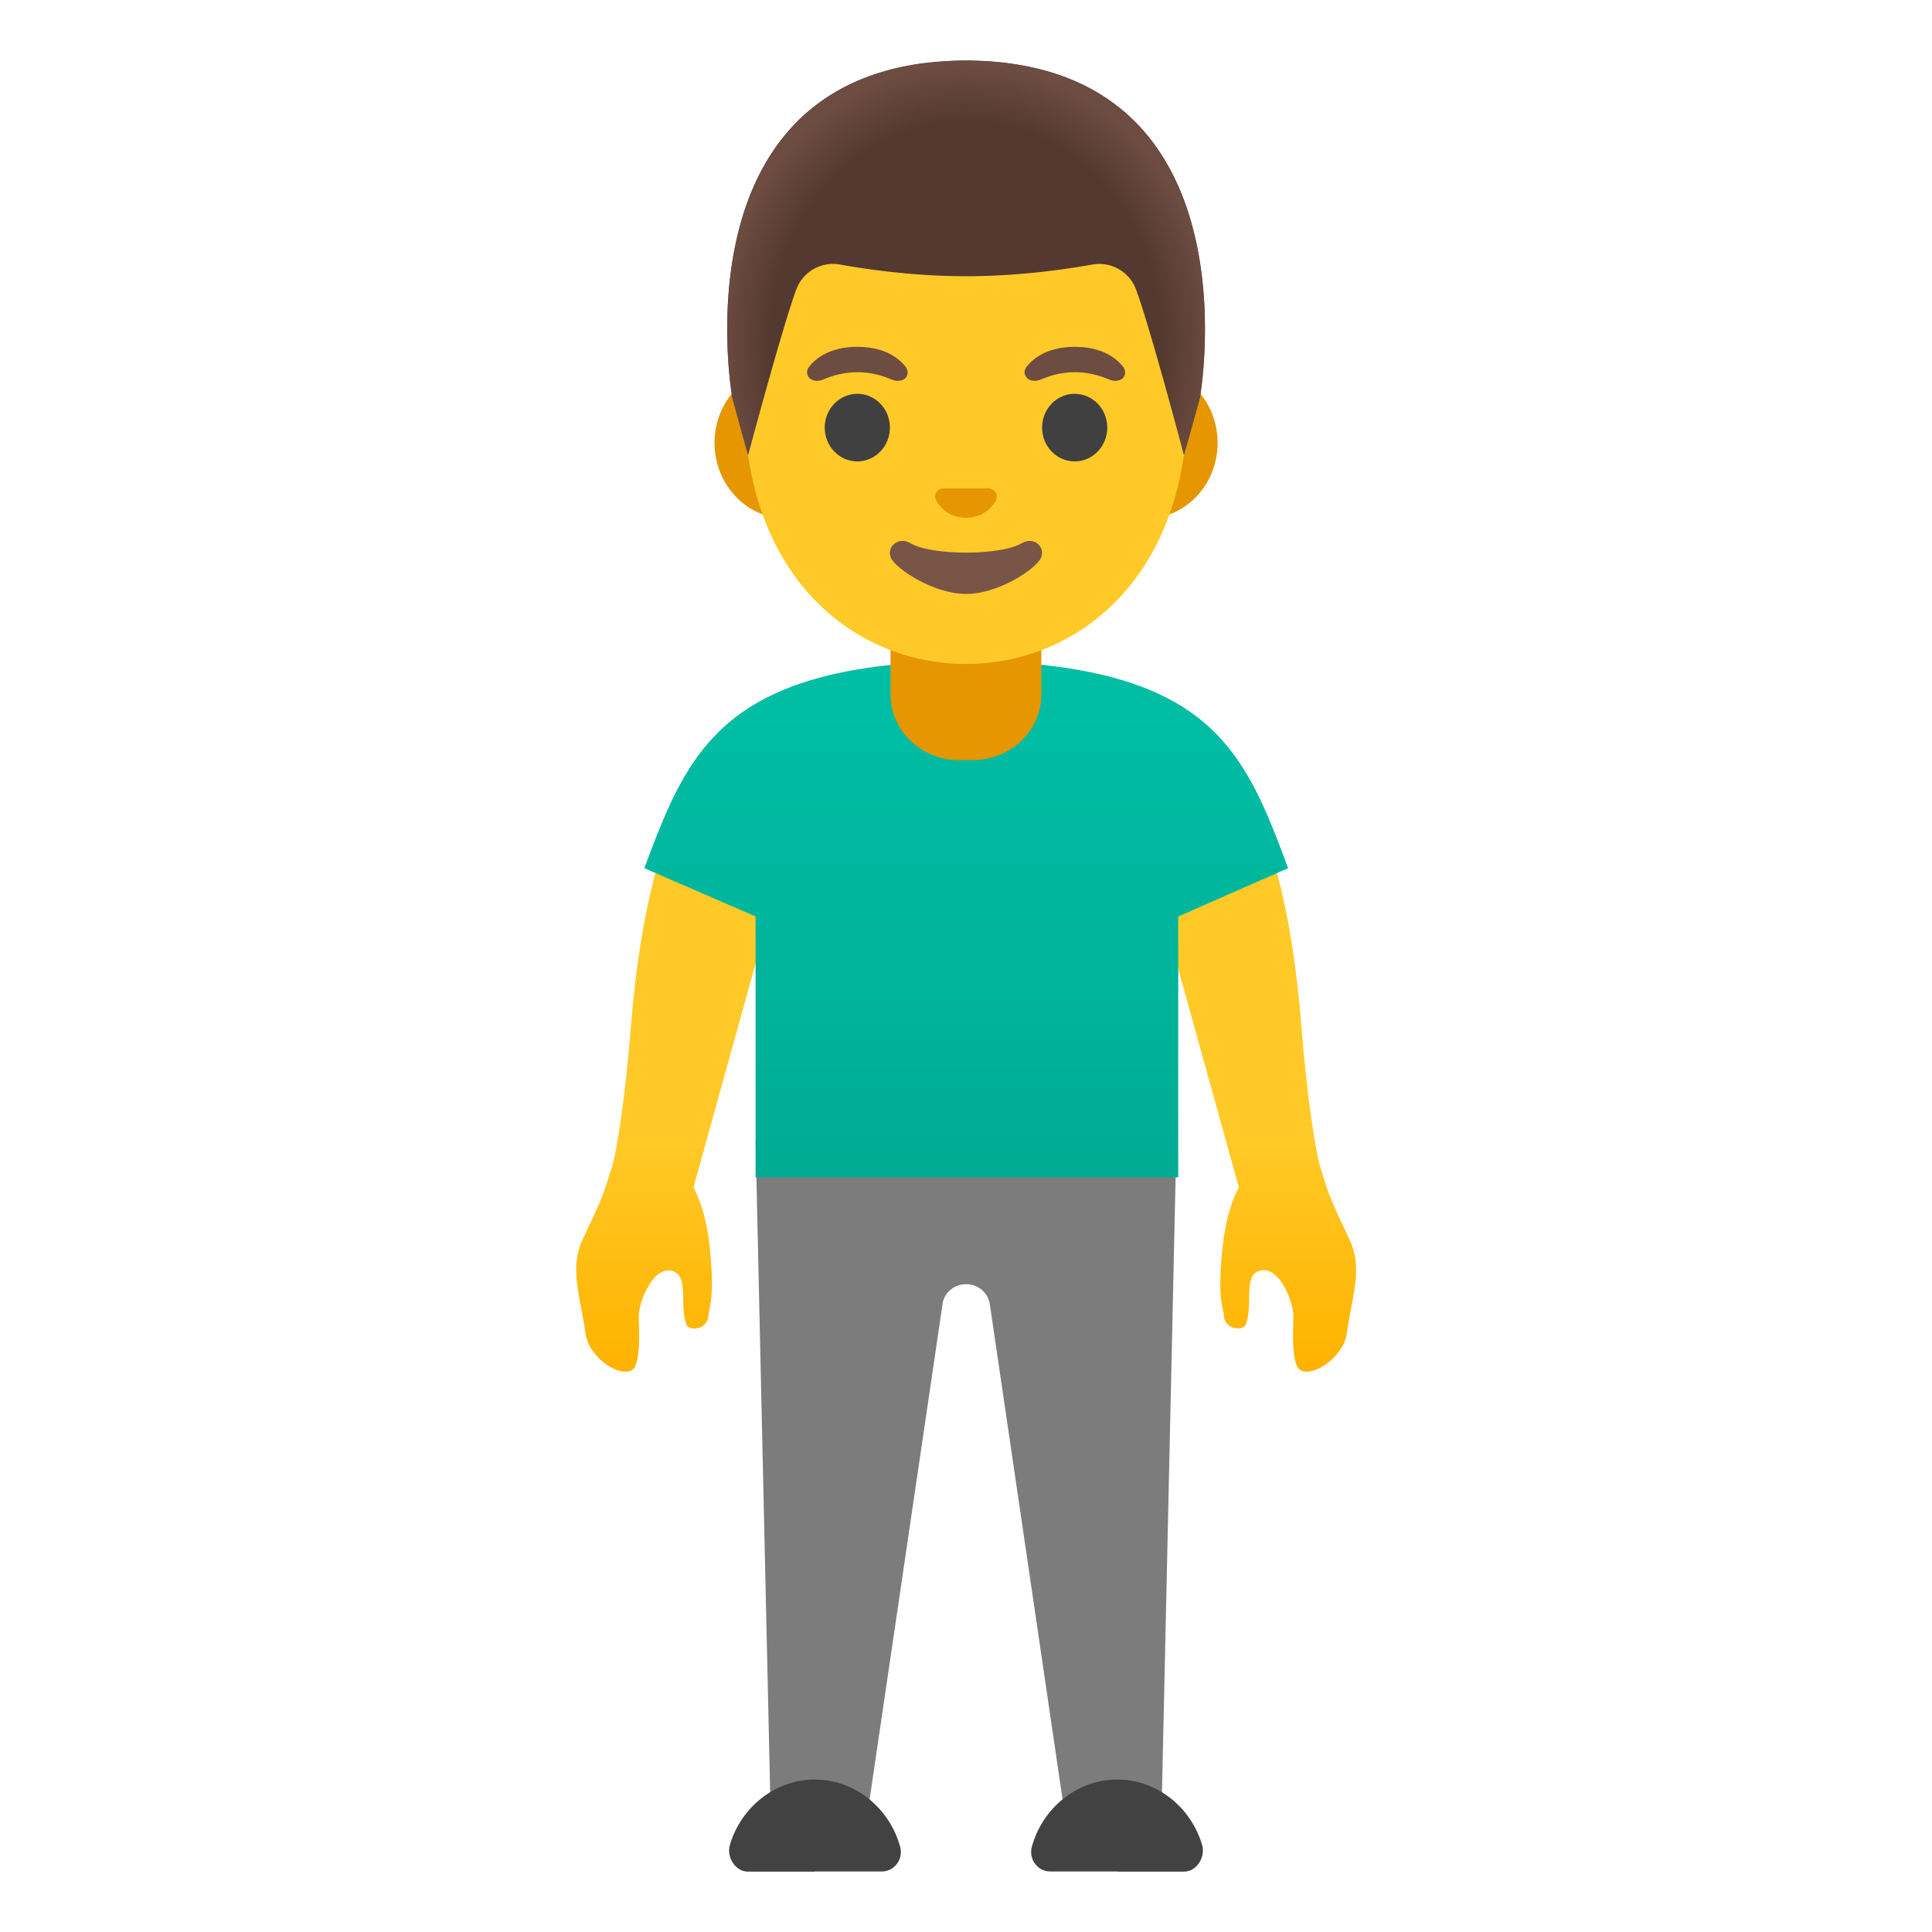 <svg xmlns="http://www.w3.org/2000/svg" viewBox="0 0 128 128" style="enable-background:new 0 0 128 128" xml:space="preserve"><linearGradient id="a" gradientUnits="userSpaceOnUse" x1="82.209" y1="49.933" x2="82.209" y2="88.459" gradientTransform="translate(0 2)"><stop offset=".599" style="stop-color:#ffca28"/><stop offset="1" style="stop-color:#ffb300"/></linearGradient><path style="fill:url(#a)" d="M86.56 90.88c-.18 0-.34-.05-.46-.14-.53-.4-.44-2.61-.41-3.34.04-1-.53-2.23-1.08-2.81-.28-.29-.58-.44-.88-.44h-.04l-.11.01-.13.04c-.67.15-.68.98-.69 1.79-.01.56-.02 1.18-.2 1.71-.1.3-.47.31-.54.31-.44 0-.92-.28-.94-.9 0-.08-.02-.18-.06-.33-.07-.35-.23-1.07-.15-2.54.1-1.76.31-3.77 1.11-5.38l.1-.19-5.36-19.3-2.1-6.87c.76-.4 2.6-1.25 4.45-1.25 2.15 0 3.66 1.14 4.5 3.38 1.38 3.6 2.23 7.95 2.68 13.7.35 4.42.94 8.1 1.21 8.96.08.25.24.76.24.76.31 1.01.43 1.39 1.72 4.1.68 1.43.41 2.87.09 4.54-.11.56-.21 1.12-.29 1.7-.19 1.27-1.67 2.49-2.66 2.49z"/><linearGradient id="b" gradientUnits="userSpaceOnUse" x1="45.792" y1="49.933" x2="45.792" y2="88.459" gradientTransform="translate(0 2)"><stop offset=".599" style="stop-color:#ffca28"/><stop offset="1" style="stop-color:#ffb300"/></linearGradient><path style="fill:url(#b)" d="M41.44 90.88c-.99 0-2.47-1.23-2.64-2.48-.08-.59-.19-1.16-.29-1.7-.32-1.67-.59-3.12.08-4.55 1.28-2.69 1.41-3.1 1.71-4.07.07-.22.14-.47.25-.78.27-.81.86-4.47 1.22-8.96.46-5.76 1.31-10.11 2.67-13.69.85-2.24 2.37-3.37 4.51-3.37 1.86 0 3.7.85 4.45 1.24l-2.1 6.85-5.36 19.31.1.19c.81 1.61 1.01 3.62 1.11 5.38.07 1.47-.08 2.19-.16 2.54-.03.15-.05.25-.05.33-.03.62-.51.9-.94.9-.28 0-.48-.11-.54-.31-.18-.52-.19-1.15-.2-1.7-.01-.81-.03-1.65-.77-1.82l-.18-.02c-.33 0-.62.15-.91.44-.55.57-1.12 1.81-1.08 2.8.03.73.12 2.94-.42 3.35-.12.08-.28.12-.46.12z"/><path style="fill:#7c7c7c" d="m70.72 121.41-5.15-35.06c-.15-.76-.81-1.27-1.56-1.27s-1.41.51-1.55 1.22l-5.17 35.11-6.2.24-1.03-46.03h27.88l-1.02 46.03-6.2-.24z"/><path style="fill:#424242" d="M74.02 124h4.45c.82-.02 1.41-.96 1.17-1.78-.74-2.49-2.99-4.32-5.62-4.32-2.68 0-4.96 1.9-5.66 4.46-.22.82.39 1.63 1.21 1.63h4.45v.01zm-20.04 0h-4.45c-.82-.02-1.41-.96-1.17-1.78.74-2.49 2.99-4.32 5.62-4.32 2.68 0 4.96 1.9 5.66 4.46.22.82-.39 1.63-1.21 1.63h-4.45v.01z"/><linearGradient id="c" gradientUnits="userSpaceOnUse" x1="64.015" y1="41.571" x2="64.015" y2="74.968" gradientTransform="translate(0 2)"><stop offset="0" style="stop-color:#00bfa5"/><stop offset=".705" style="stop-color:#00b29a"/><stop offset="1" style="stop-color:#00ab94"/></linearGradient><path style="fill:url(#c)" d="M73.67 44.87c-2.41-.64-5.58-1.06-9.54-1.06h-.16c-3.96 0-7.18.42-9.57 1.06-7.55 2.01-9.46 6.56-11.71 12.65l7.37 3.2V78h28V60.72l7.28-3.2c-2.25-6.09-4.12-10.64-11.67-12.65z"/><path style="fill:#e59600" d="M64 40.72h-5v5.3c0 2.4 2.03 4.34 4.54 4.34h.91c2.51 0 4.54-1.94 4.54-4.34v-5.3H64zm11.97-16.38H52.03c-2.58 0-4.69 2.25-4.69 5s2.11 5 4.69 5h23.95c2.58 0 4.69-2.25 4.69-5s-2.11-5-4.7-5z"/><path style="fill:#ffca28" d="M64 6.66c-7.62 0-14.69 8.15-14.69 19.89 0 11.67 7.28 17.44 14.69 17.44s14.69-5.77 14.69-17.44c0-11.74-7.07-19.89-14.69-19.89z"/><path style="fill:#543930" d="M64.01 4.01s-.01 0 0 0H64c-19.47.1-15.48 22.34-15.48 22.34s1.05 3.85 1.05 3.77c0 0 2.31-8.61 3.19-10.95a2.598 2.598 0 0 1 2.91-1.64c1.91.34 4.95.77 8.3.77h.08c3.35 0 6.39-.43 8.3-.77 1.24-.23 2.47.46 2.91 1.64.88 2.34 3.18 10.95 3.18 10.95 0 .08 1.06-3.77 1.06-3.77S83.48 4.11 64.01 4.01z"/><radialGradient id="d" cx="64.001" cy="20.887" r="16.362" gradientTransform="matrix(1 0 0 1.128 0 -.843)" gradientUnits="userSpaceOnUse"><stop offset=".794" style="stop-color:#6d4c41;stop-opacity:0"/><stop offset="1" style="stop-color:#6d4c41"/></radialGradient><path style="fill:url(#d)" d="M79.49 26.35S83.48 4.11 64.01 4.01h-.02c-.3 0-.6.01-.89.02-.58.03-1.14.07-1.68.13h-.02c-.04.01-.08.01-.11.01-16.38 2.07-12.78 22.18-12.78 22.18s1.05 3.85 1.05 3.77c0 0 2.31-8.61 3.19-10.95a2.598 2.598 0 0 1 2.91-1.64c1.91.34 4.95.77 8.3.77h.08c3.35 0 6.39-.43 8.3-.77 1.24-.23 2.47.46 2.91 1.64.88 2.34 3.18 10.95 3.18 10.95-.01.08 1.06-3.77 1.06-3.77z"/><path style="fill:#795548" d="M67.69 35.99c-1.4.83-5.97.83-7.37 0-.8-.48-1.62.25-1.29.98.33.72 2.82 2.38 4.98 2.38 2.16 0 4.62-1.66 4.95-2.38.34-.73-.47-1.46-1.27-.98z"/><path style="fill:#e59600" d="M65.69 32.4a.737.737 0 0 0-.14-.04h-3.1c-.05.01-.1.02-.14.04-.28.11-.44.4-.3.72s.75 1.18 1.99 1.18 1.86-.87 1.99-1.18c.14-.31-.02-.6-.3-.72z"/><ellipse style="fill:#404040" cx="56.8" cy="28.33" rx="2.16" ry="2.24"/><ellipse style="fill:#404040" cx="71.2" cy="28.33" rx="2.16" ry="2.24"/><path style="fill:#6d4c41" d="M68 24.32c.41-.54 1.36-1.34 3.21-1.34s2.8.79 3.21 1.34c.18.24.14.52.01.69-.12.16-.46.3-.84.17-.38-.13-1.13-.51-2.37-.52-1.25.01-1.99.39-2.37.52-.38.13-.73-.01-.84-.17a.54.54 0 0 1-.01-.69zm-14.41 0c.41-.54 1.36-1.34 3.21-1.34s2.8.79 3.21 1.34c.18.24.14.52.01.69-.12.16-.46.3-.84.17-.38-.13-1.13-.51-2.37-.52-1.25.01-1.99.39-2.37.52-.38.13-.73-.01-.84-.17a.54.54 0 0 1-.01-.69z"/></svg>